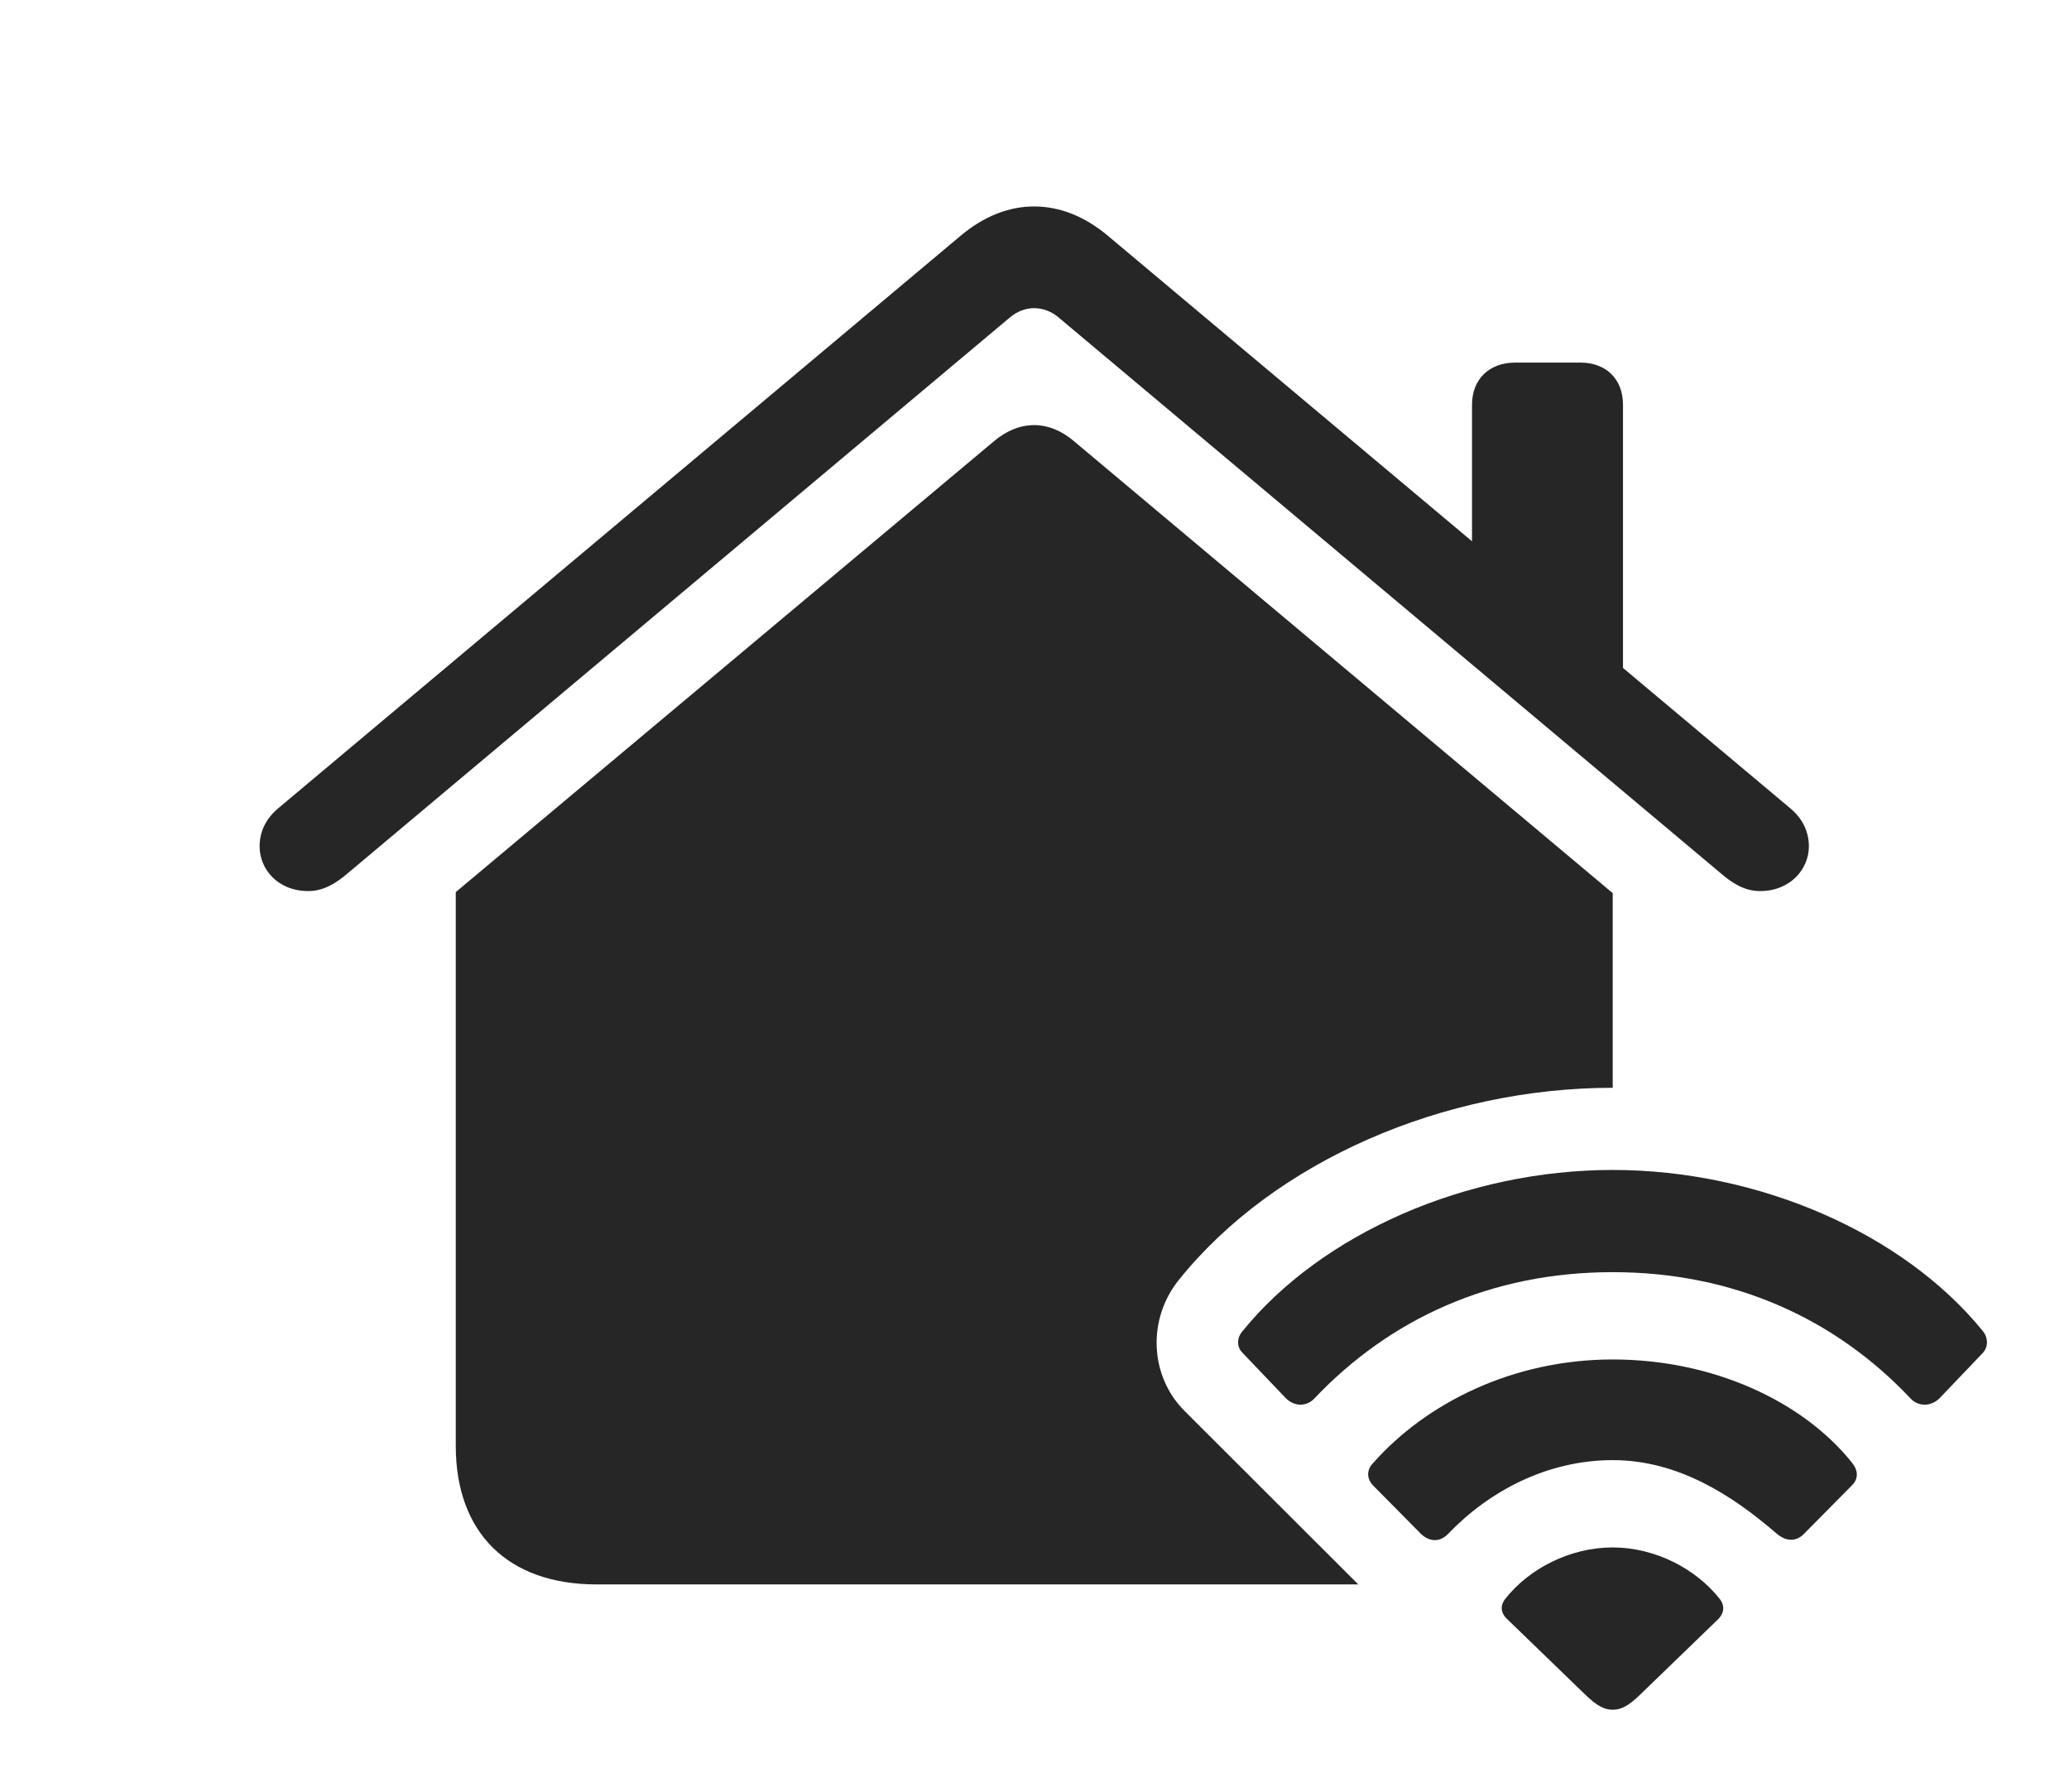 <?xml version="1.0" encoding="UTF-8"?>
<!--Generator: Apple Native CoreSVG 326-->
<!DOCTYPE svg
PUBLIC "-//W3C//DTD SVG 1.1//EN"
       "http://www.w3.org/Graphics/SVG/1.1/DTD/svg11.dtd">
<svg version="1.1" xmlns="http://www.w3.org/2000/svg" xmlns:xlink="http://www.w3.org/1999/xlink" viewBox="0 0 1007.27 872.25">
 <g>
  <rect height="872.25" opacity="0" width="1007.27" x="0" y="0"/>
  <path d="M523.133 215L785.133 434.75L785.133 529.5C703.133 529.5 620.633 565 574.133 622.75C558.383 642 559.633 670 576.883 687L661.26 771.25L290.383 771.25C247.383 771.25 221.883 746.25 221.883 703.75L221.883 434.25L483.633 215C495.883 204.5 510.383 204 523.133 215ZM539.633 115L716.633 263.477L716.633 197C716.633 184.5 725.133 176.5 737.633 176.5L769.383 176.5C781.883 176.5 790.133 184.5 790.133 197L790.133 325.133L871.633 393.5C877.883 398.75 880.633 405.25 880.633 412C880.633 423 871.633 433.75 856.883 433.75C849.133 433.75 843.133 429.75 837.633 425L515.633 154.75C511.883 151.5 507.633 150 503.383 150C499.383 150 495.133 151.5 491.383 154.75L169.383 425C163.883 429.75 157.633 433.75 150.133 433.75C135.133 433.75 126.383 423 126.383 412C126.383 405.25 129.133 398.75 135.383 393.5L467.383 115C478.883 105.25 491.133 100.5 503.383 100.5C515.883 100.5 528.133 105.25 539.633 115Z" fill="black" fill-opacity="0.85"/>
  <path d="M626.133 680.75C630.633 685 636.383 684.5 639.883 680.75C676.633 642 725.883 619.25 785.133 619.25C844.133 619.25 893.633 642 930.133 680.75C933.633 684.5 939.633 685 944.133 680.75L965.133 658.75C967.883 656 968.133 651.5 965.383 648C926.633 600.25 856.133 569.5 785.133 569.5C714.133 569.5 643.633 600.25 604.883 648C601.883 651.5 602.133 656 605.133 658.75Z" fill="black" fill-opacity="0.85"/>
  <path d="M691.883 746.75C696.133 750.75 701.383 750.75 705.383 746.25C725.133 725.75 753.383 710.75 785.133 710.75C816.883 710.75 843.133 727.75 864.633 746.25C869.133 750.25 874.133 750.75 878.133 746.75L901.633 723C904.883 719.75 904.633 715.75 901.633 712C877.633 682 833.883 661.75 785.133 661.75C736.133 661.75 694.133 683.25 668.633 712C665.133 715.5 665.383 719.75 668.383 723Z" fill="black" fill-opacity="0.85"/>
  <path d="M785.133 832.25C789.133 832.25 792.633 830.5 798.133 825.25L836.133 788.5C839.633 785.25 839.633 781.5 837.383 778.5C825.633 763.5 805.633 753.25 785.133 753.25C764.383 753.25 744.383 763.5 732.633 778.5C730.383 781.5 730.383 785.25 734.133 788.5L772.133 825.25C777.633 830.5 781.133 832.25 785.133 832.25Z" fill="black" fill-opacity="0.85"/>
 </g>
</svg>
